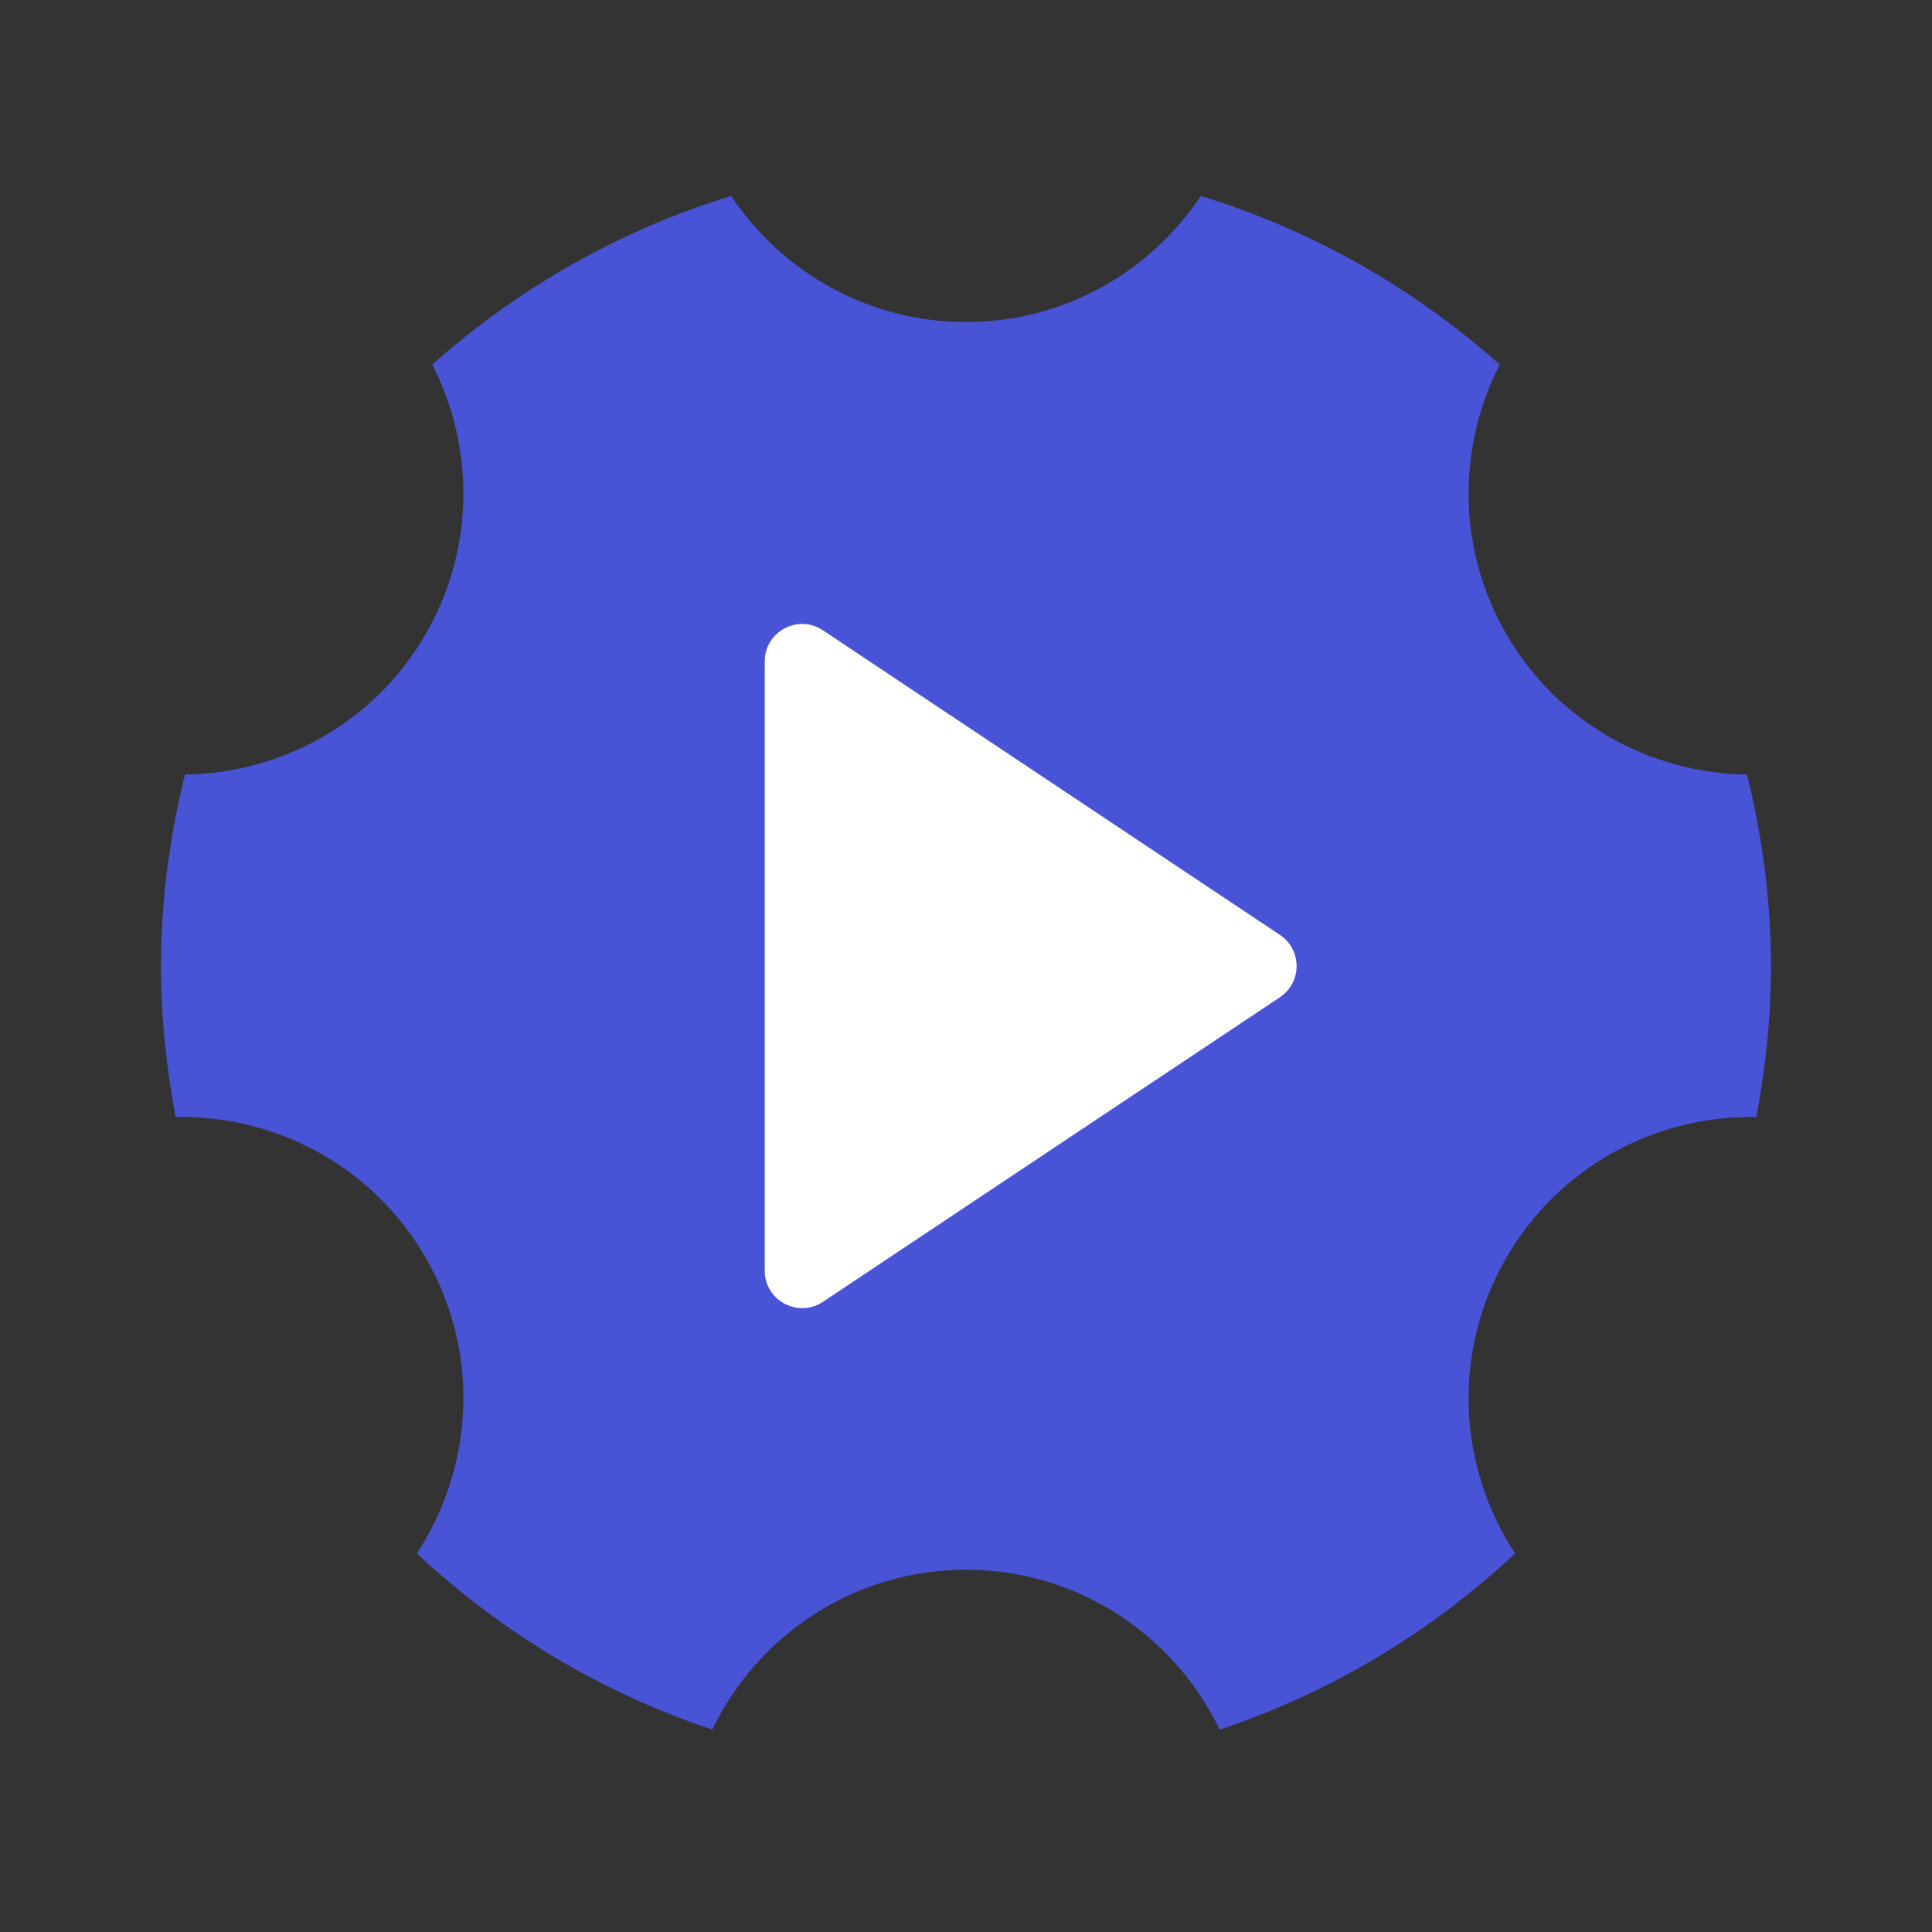 <svg width="28" height="28" viewBox="0 0 28 28" fill="none" xmlns="http://www.w3.org/2000/svg">
<rect x="0" y="0" width="28" height="28" fill="#333333" stroke="none"/>
<path d="M25.32 11.225C23.927 11.208 22.578 10.482 21.83 9.188C21.111 7.942 21.126 6.476 21.736 5.283C20.496 4.183 19.028 3.336 17.402 2.84C16.67 3.941 15.42 4.667 14 4.667C12.579 4.667 11.33 3.941 10.598 2.84C8.972 3.336 7.504 4.183 6.264 5.283C6.874 6.476 6.889 7.942 6.17 9.188C5.422 10.482 4.073 11.208 2.68 11.225C2.461 12.116 2.333 13.042 2.333 14C2.333 14.749 2.411 15.479 2.545 16.189C3.986 16.159 5.398 16.893 6.17 18.229C6.968 19.612 6.862 21.265 6.041 22.514C7.256 23.65 8.709 24.53 10.323 25.066C10.982 23.697 12.379 22.75 14 22.75C15.621 22.75 17.017 23.697 17.676 25.067C19.291 24.53 20.744 23.65 21.958 22.514C21.137 21.265 21.032 19.612 21.83 18.23C22.601 16.894 24.013 16.16 25.454 16.189C25.589 15.479 25.666 14.749 25.666 14C25.666 13.042 25.538 12.116 25.32 11.225Z" fill="#4853D5"/>
<path d="M11.083 18.415V9.586C11.083 9.153 11.566 8.894 11.927 9.135L18.549 13.549C18.872 13.764 18.872 14.238 18.549 14.453L11.927 18.867C11.566 19.107 11.083 18.849 11.083 18.415Z" fill="white"/>
</svg>
